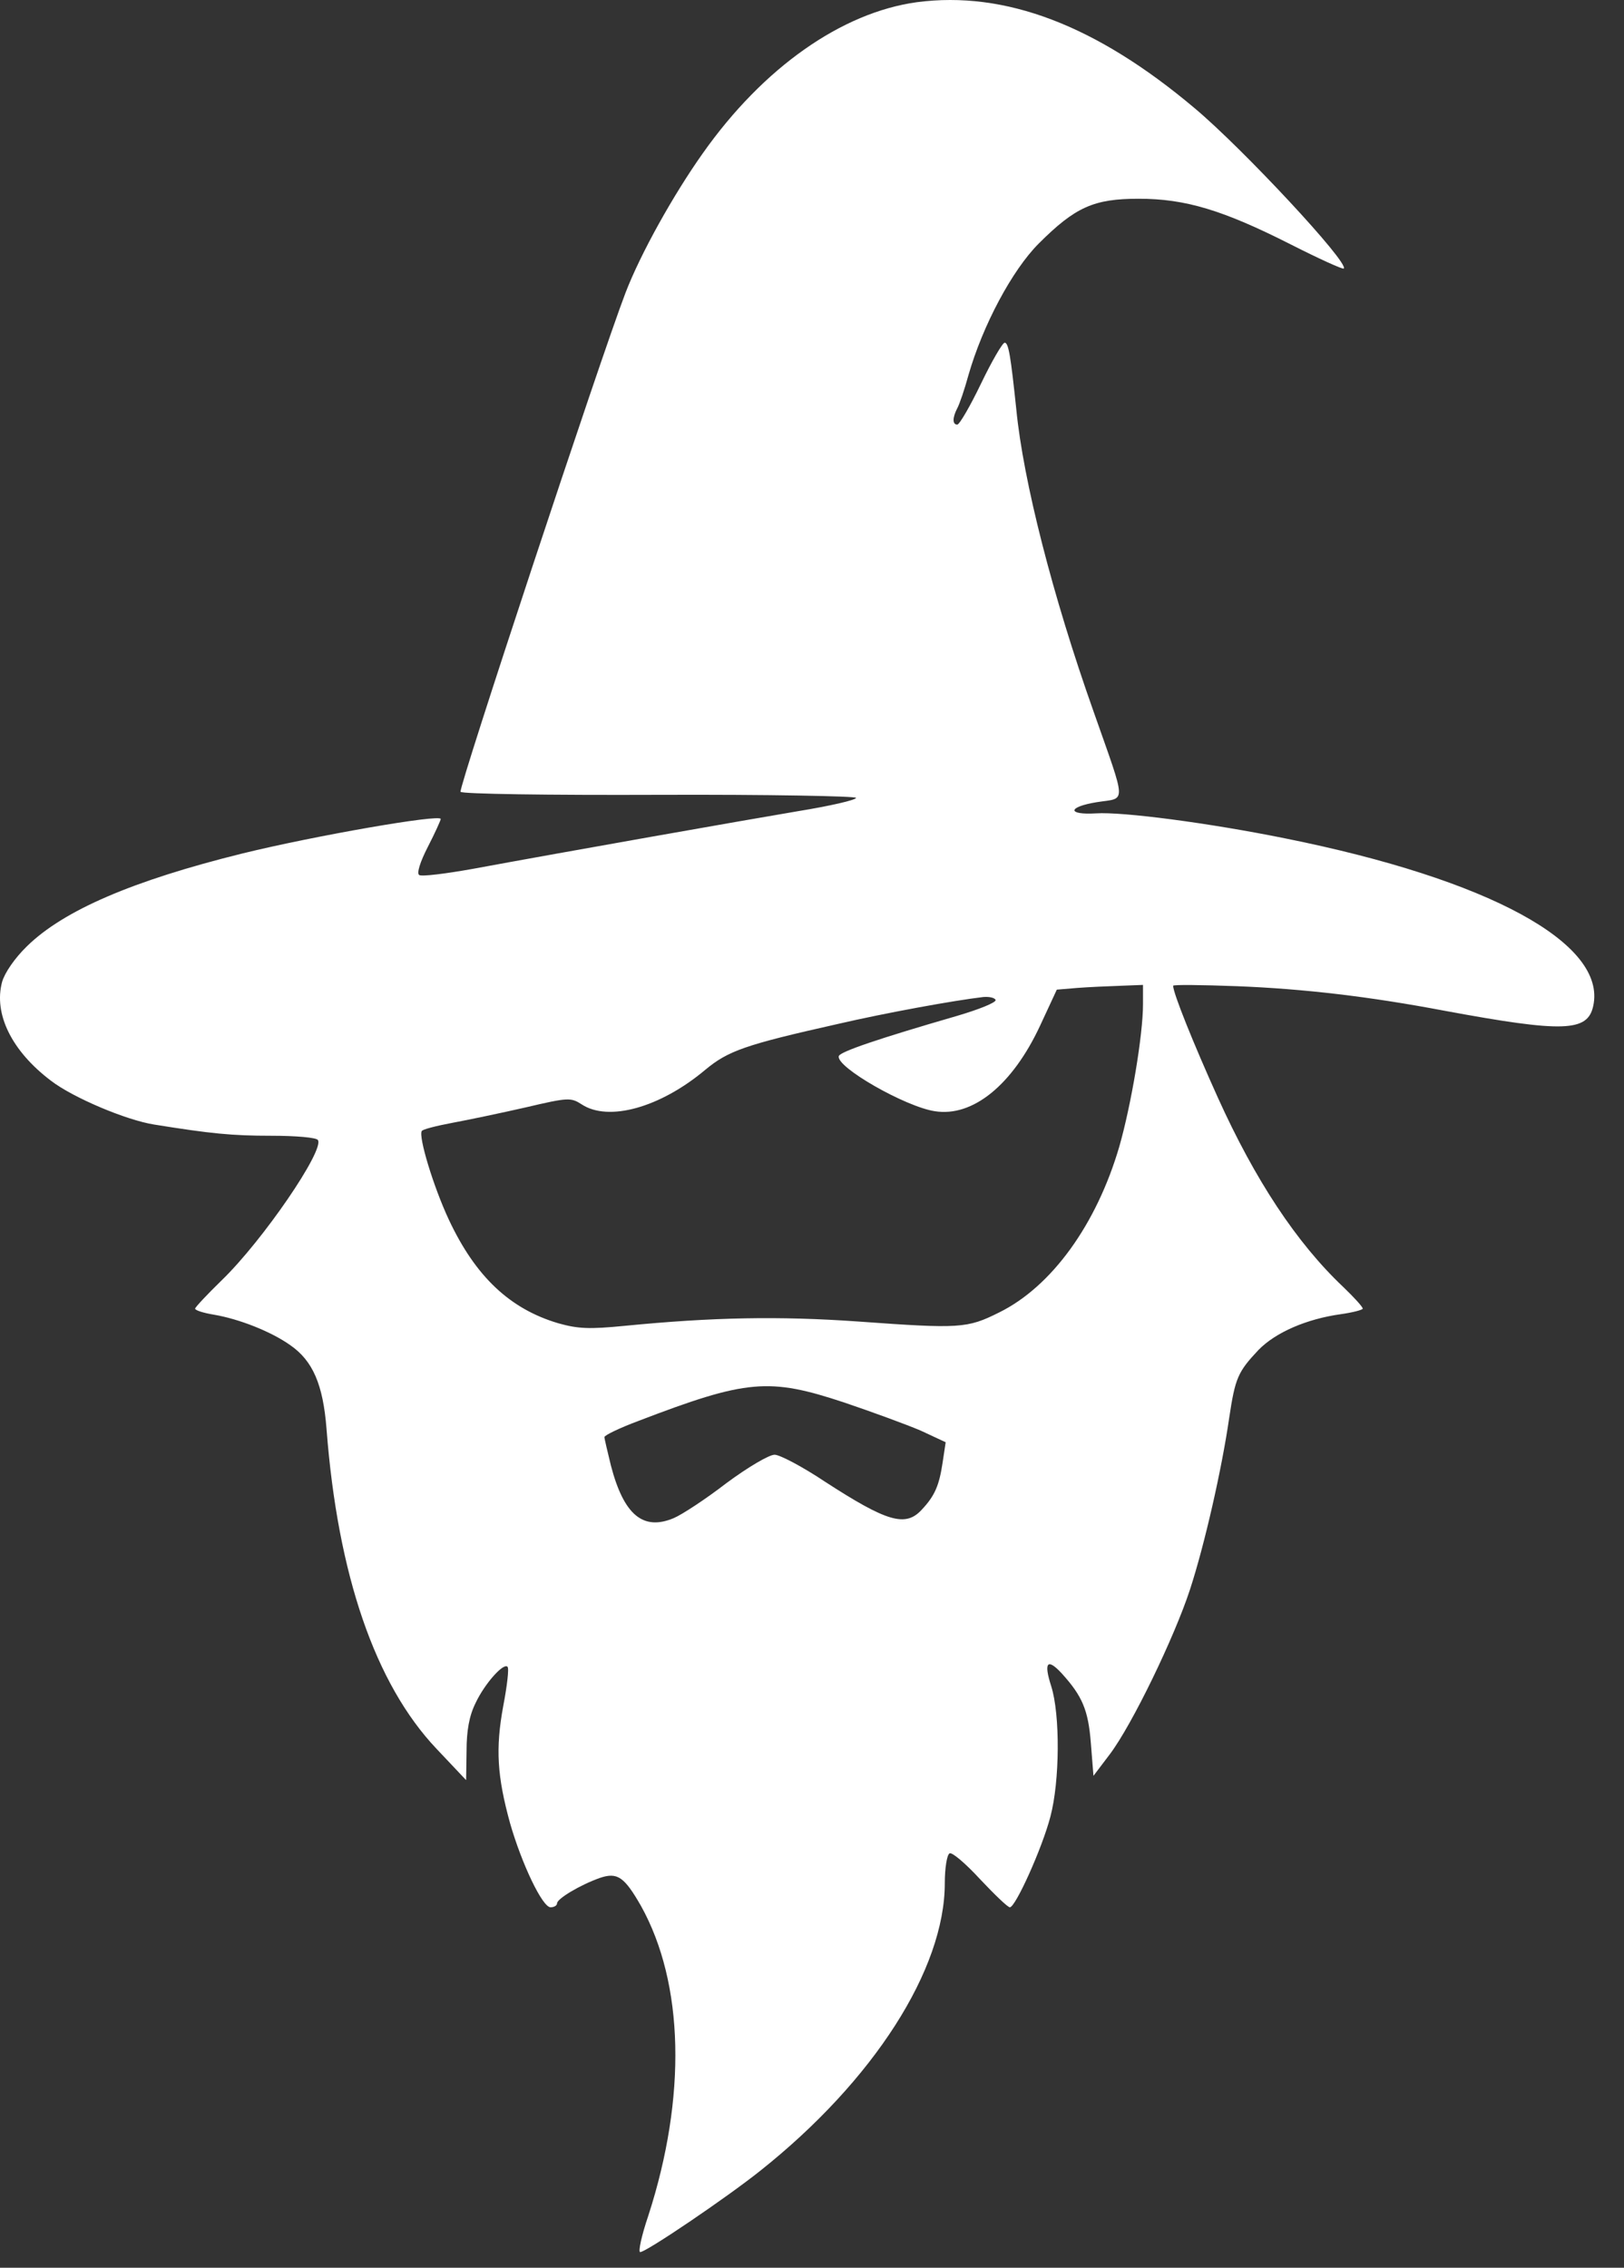 <svg width="48" height="67" viewBox="0 0 48 67" fill="none" xmlns="http://www.w3.org/2000/svg">
<rect x="0" y="0" width="48" height="67" fill="#333333" stroke="none"/>
<path d="M27.097 0.065C24.882 0.371 22.564 1.988 20.768 4.535C19.902 5.757 18.935 7.489 18.489 8.648C17.738 10.609 13.548 23.28 13.612 23.394C13.65 23.458 16.184 23.496 19.495 23.483C22.704 23.471 25.315 23.522 25.302 23.573C25.302 23.636 24.525 23.814 23.583 23.967C21.927 24.247 16.859 25.139 13.956 25.674C13.166 25.814 12.466 25.903 12.389 25.852C12.313 25.801 12.415 25.47 12.644 25.024C12.86 24.604 13.026 24.235 13.026 24.197C13.026 24.044 9.295 24.693 7.168 25.215C3.921 26.018 1.883 26.896 0.801 27.953C0.432 28.31 0.139 28.743 0.062 29.01C-0.192 29.953 0.342 31.048 1.501 31.926C2.163 32.436 3.743 33.098 4.558 33.225C6.226 33.493 6.85 33.556 8.021 33.556C8.734 33.556 9.358 33.607 9.397 33.684C9.588 33.989 7.767 36.651 6.557 37.822C6.124 38.243 5.767 38.625 5.767 38.663C5.767 38.714 6.009 38.79 6.315 38.841C7.066 38.968 8.009 39.338 8.582 39.745C9.244 40.204 9.549 40.904 9.651 42.216C9.982 46.533 11.09 49.755 12.899 51.665L13.777 52.594L13.79 51.728C13.79 51.142 13.866 50.697 14.057 50.315C14.325 49.742 14.885 49.118 15 49.245C15.051 49.283 14.987 49.818 14.872 50.417C14.643 51.665 14.694 52.48 15.076 53.868C15.42 55.065 16.031 56.351 16.273 56.351C16.375 56.351 16.464 56.3 16.464 56.236C16.464 56.096 17.152 55.689 17.725 55.485C18.247 55.307 18.451 55.447 18.947 56.313C20.221 58.605 20.297 61.954 19.164 65.456C18.96 66.055 18.858 66.538 18.922 66.538C19.1 66.538 21.469 64.934 22.475 64.132C25.824 61.47 27.925 58.185 27.925 55.638C27.925 55.192 27.989 54.797 28.065 54.759C28.129 54.708 28.536 55.052 28.957 55.51C29.39 55.969 29.784 56.351 29.848 56.351C30.014 56.351 30.803 54.606 31.045 53.677C31.325 52.632 31.338 50.659 31.07 49.818C30.841 49.105 30.956 48.978 31.389 49.449C31.987 50.111 32.166 50.519 32.242 51.499L32.319 52.467L32.802 51.83C33.465 50.952 34.713 48.366 35.171 46.966C35.604 45.641 36.113 43.4 36.33 41.897C36.508 40.713 36.584 40.535 37.196 39.885C37.705 39.363 38.622 38.968 39.628 38.828C39.985 38.777 40.278 38.701 40.278 38.663C40.278 38.612 40.023 38.332 39.704 38.026C38.316 36.715 37.094 34.855 35.999 32.436C35.273 30.831 34.674 29.341 34.674 29.125C34.674 29.087 35.515 29.099 36.559 29.137C38.533 29.214 40.481 29.443 42.697 29.863C46.212 30.513 46.925 30.487 47.09 29.723C47.498 27.877 44.009 25.979 37.985 24.77C35.719 24.311 33.172 23.98 32.395 24.031C31.529 24.082 31.554 23.84 32.42 23.7C33.299 23.56 33.312 23.84 32.319 21.013C31.109 17.6 30.243 14.2 30.039 12.099C29.873 10.52 29.81 10.125 29.695 10.125C29.632 10.125 29.313 10.673 28.995 11.335C28.677 11.997 28.358 12.545 28.294 12.545C28.154 12.545 28.142 12.354 28.294 12.061C28.358 11.946 28.511 11.5 28.625 11.08C29.046 9.616 29.912 7.986 30.701 7.196C31.784 6.114 32.331 5.872 33.656 5.872C35.031 5.872 36.139 6.203 38.151 7.222C38.979 7.642 39.679 7.96 39.717 7.935C39.883 7.769 36.725 4.382 35.311 3.198C32.395 0.74 29.708 -0.279 27.097 0.065ZM33.783 29.672C33.783 30.576 33.439 32.627 33.083 33.875C32.408 36.18 31.083 38.013 29.53 38.777C28.587 39.249 28.371 39.261 25.378 39.045C23.022 38.879 21.061 38.917 18.463 39.172C17.419 39.274 17.088 39.261 16.502 39.096C15.076 38.675 14.057 37.721 13.268 36.039C12.809 35.059 12.364 33.582 12.466 33.416C12.491 33.365 12.899 33.263 13.37 33.174C13.854 33.085 14.822 32.881 15.547 32.716C16.795 32.423 16.872 32.423 17.19 32.627C17.98 33.149 19.508 32.729 20.845 31.608C21.52 31.048 22.016 30.869 24.742 30.258C26.168 29.927 28.193 29.558 29.071 29.456C29.25 29.443 29.402 29.481 29.428 29.545C29.441 29.621 28.931 29.825 28.282 30.016C25.951 30.691 24.831 31.073 24.793 31.201C24.691 31.519 26.766 32.703 27.632 32.831C28.753 33.009 29.924 32.054 30.739 30.309L31.236 29.239L31.847 29.188C32.178 29.163 32.752 29.137 33.121 29.125L33.783 29.099V29.672ZM24.958 41.439C25.786 41.719 26.792 42.088 27.212 42.267L27.951 42.611L27.861 43.209C27.76 43.884 27.632 44.19 27.25 44.597C26.766 45.132 26.219 44.966 24.372 43.769C23.723 43.336 23.048 42.98 22.895 42.98C22.73 42.98 22.105 43.349 21.469 43.82C20.858 44.291 20.157 44.75 19.915 44.852C19.011 45.234 18.438 44.763 18.056 43.298C17.954 42.878 17.865 42.509 17.865 42.458C17.865 42.407 18.311 42.19 18.858 41.986C22.08 40.751 22.73 40.7 24.958 41.439Z" fill="white"/>
</svg>

